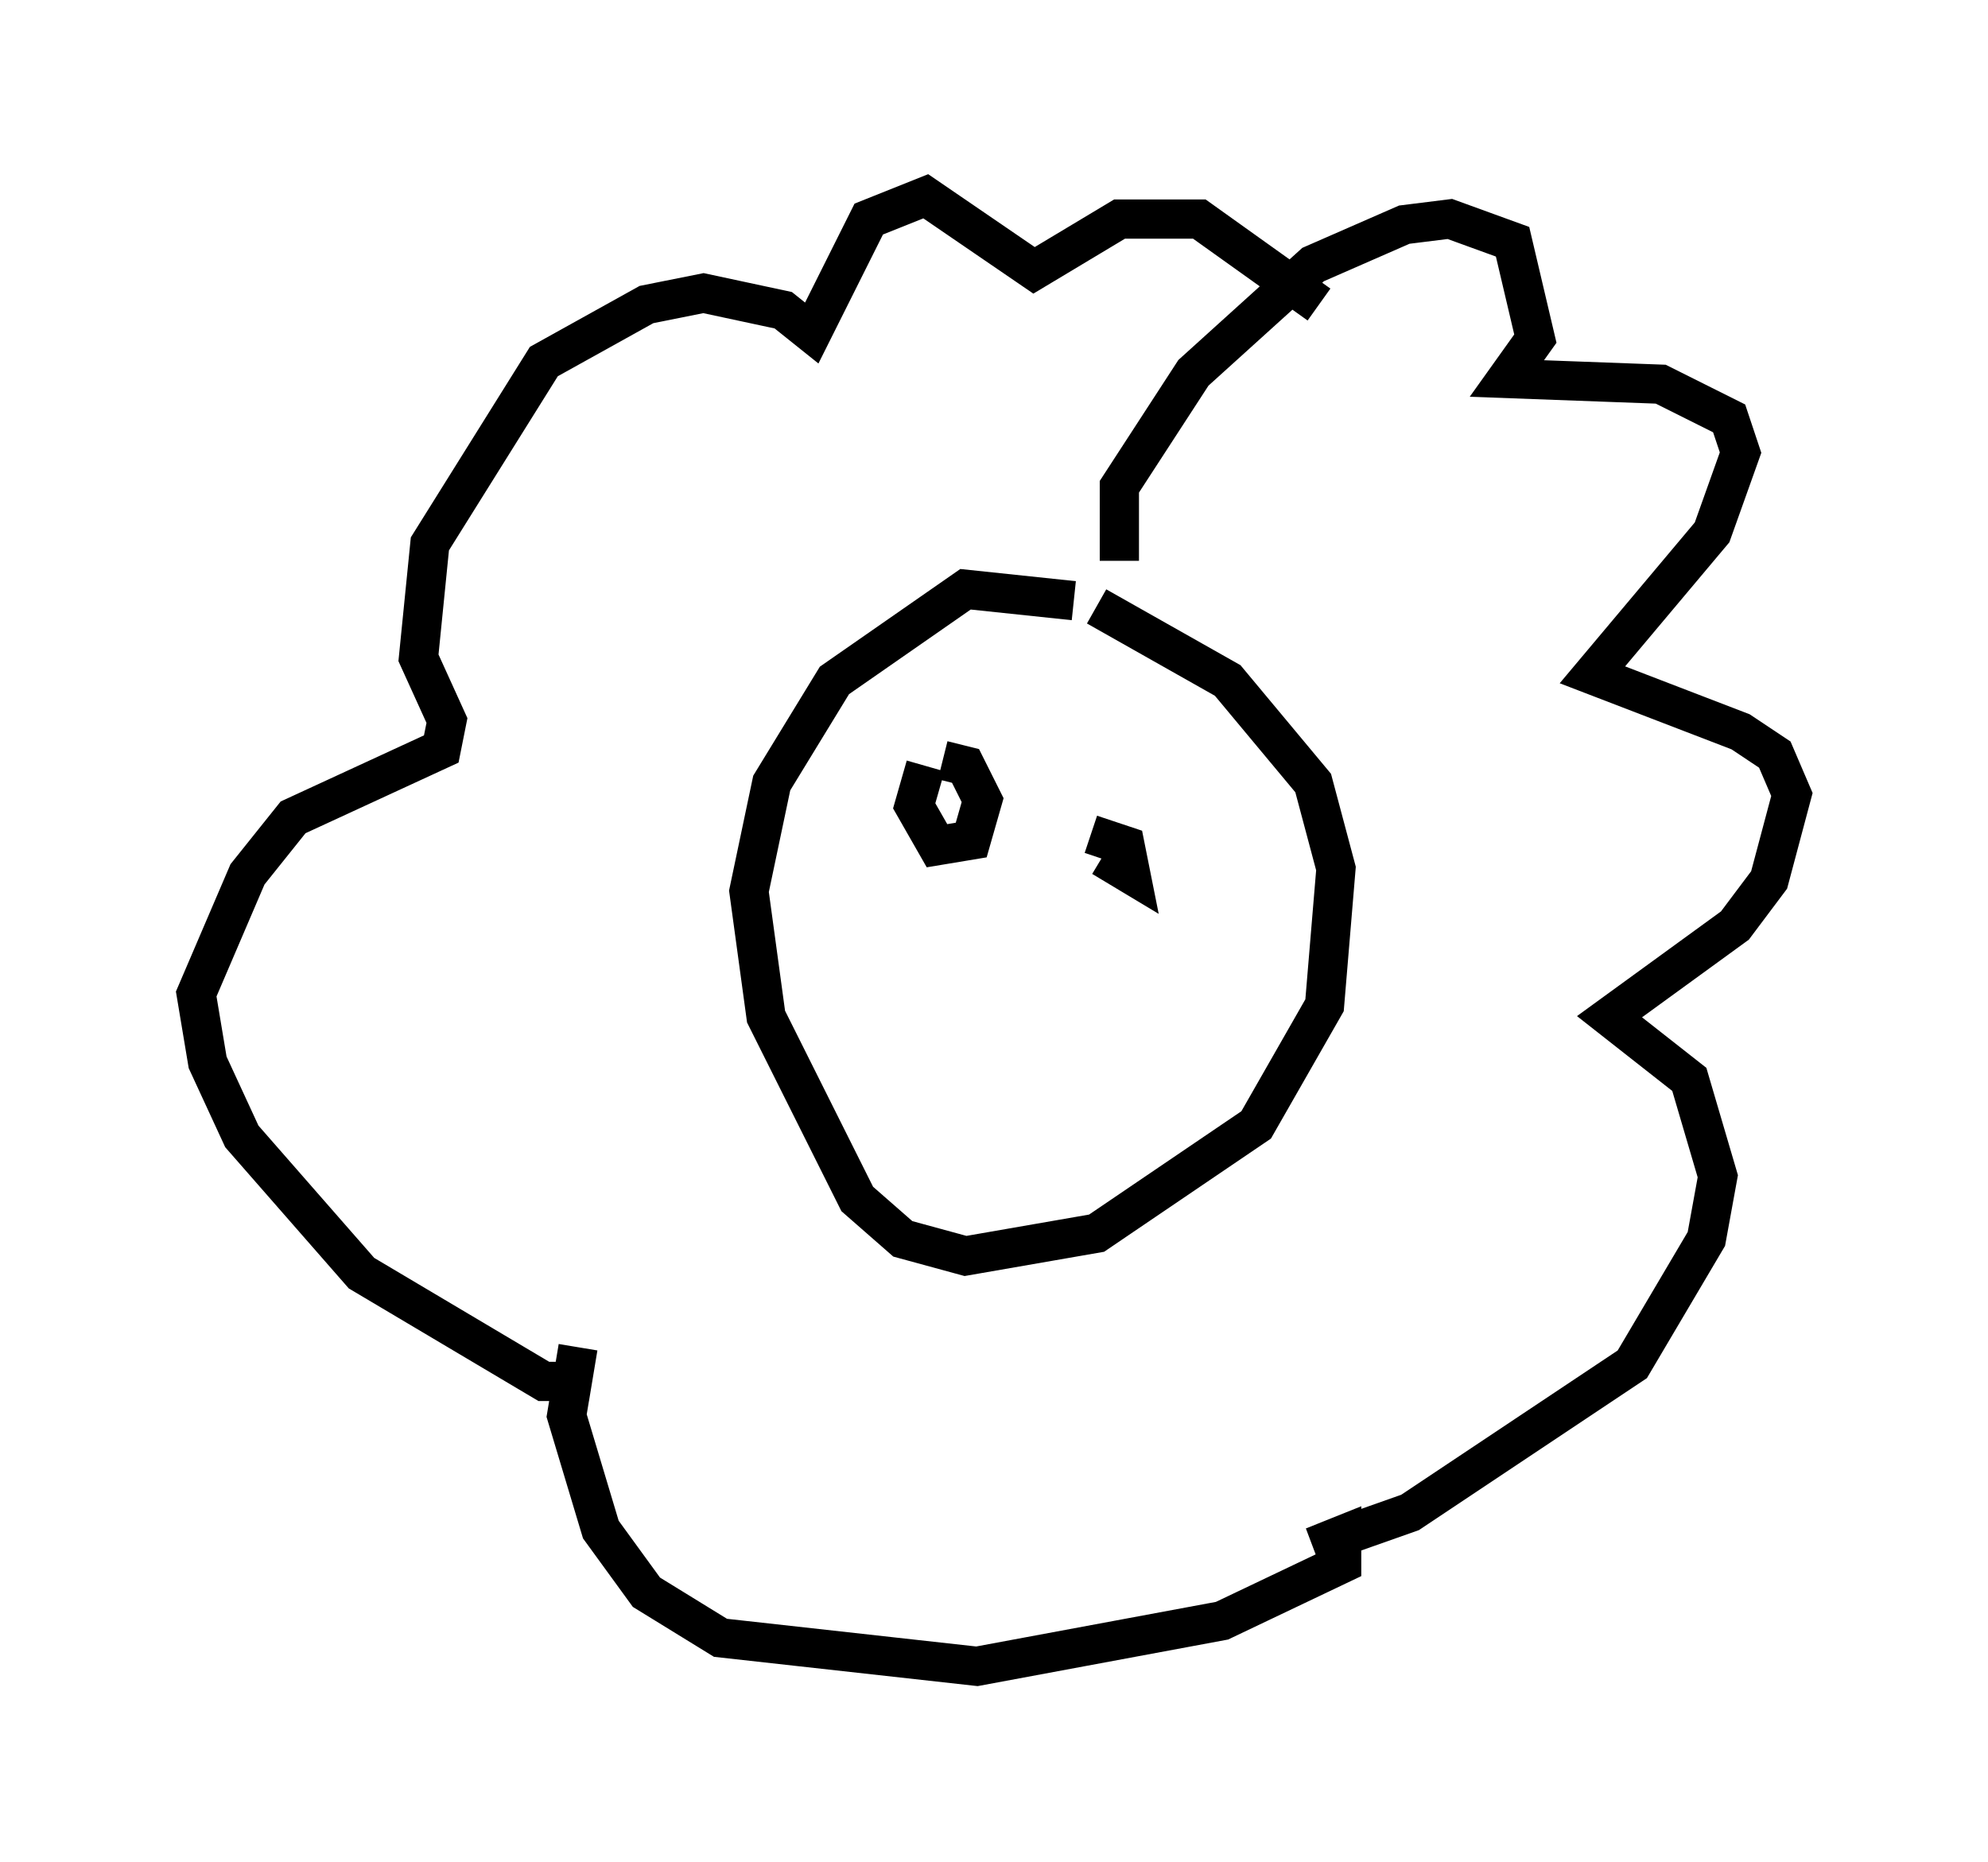 <?xml version="1.0" encoding="utf-8" ?>
<svg baseProfile="full" height="47.475" version="1.1" width="50.67" xmlns="http://www.w3.org/2000/svg" xmlns:ev="http://www.w3.org/2001/xml-events" xmlns:xlink="http://www.w3.org/1999/xlink"><defs /><rect fill="white" height="47.475" width="50.67" x="0" y="0" /><path d="M29.257, 17.056 m-1.888, -1.743 l-2.76, -0.291 -3.341, 2.324 l-1.598, 2.615 -0.581, 2.76 l0.436, 3.196 2.324, 4.648 l1.162, 1.017 1.598, 0.436 l3.341, -0.581 4.067, -2.76 l1.743, -3.05 0.291, -3.486 l-0.581, -2.179 -2.179, -2.615 l-3.341, -1.888 m-4.358, 4.067 l-0.291, 1.017 0.581, 1.017 l0.872, -0.145 0.291, -1.017 l-0.436, -0.872 -0.581, -0.145 m4.067, 2.469 l0.726, 0.436 -0.145, -0.726 l-0.872, -0.291 m0.726, -6.972 l0.0, -1.888 1.888, -2.905 l3.05, -2.76 2.324, -1.017 l1.162, -0.145 1.598, 0.581 l0.581, 2.469 -0.726, 1.017 l3.922, 0.145 1.743, 0.872 l0.291, 0.872 -0.726, 2.034 l-3.05, 3.631 3.777, 1.453 l0.872, 0.581 0.436, 1.017 l-0.581, 2.179 -0.872, 1.162 l-3.196, 2.324 2.034, 1.598 l0.726, 2.469 -0.291, 1.598 l-1.888, 3.196 -5.665, 3.777 l-2.469, 0.872 0.726, -0.291 l0.0, 0.726 -3.05, 1.453 l-6.246, 1.162 -6.536, -0.726 l-1.888, -1.162 -1.162, -1.598 l-0.872, -2.905 0.291, -1.743 l-0.145, 0.872 -0.726, 0.0 l-4.648, -2.76 -3.05, -3.486 l-0.872, -1.888 -0.291, -1.743 l1.307, -3.05 1.162, -1.453 l3.777, -1.743 0.145, -0.726 l-0.726, -1.598 0.291, -2.905 l2.905, -4.648 2.615, -1.453 l1.453, -0.291 2.034, 0.436 l0.726, 0.581 1.453, -2.905 l1.453, -0.581 2.76, 1.888 l2.179, -1.307 2.034, 0.0 l3.05, 2.179 " fill="none" stroke="black" stroke-width="1" /></svg>